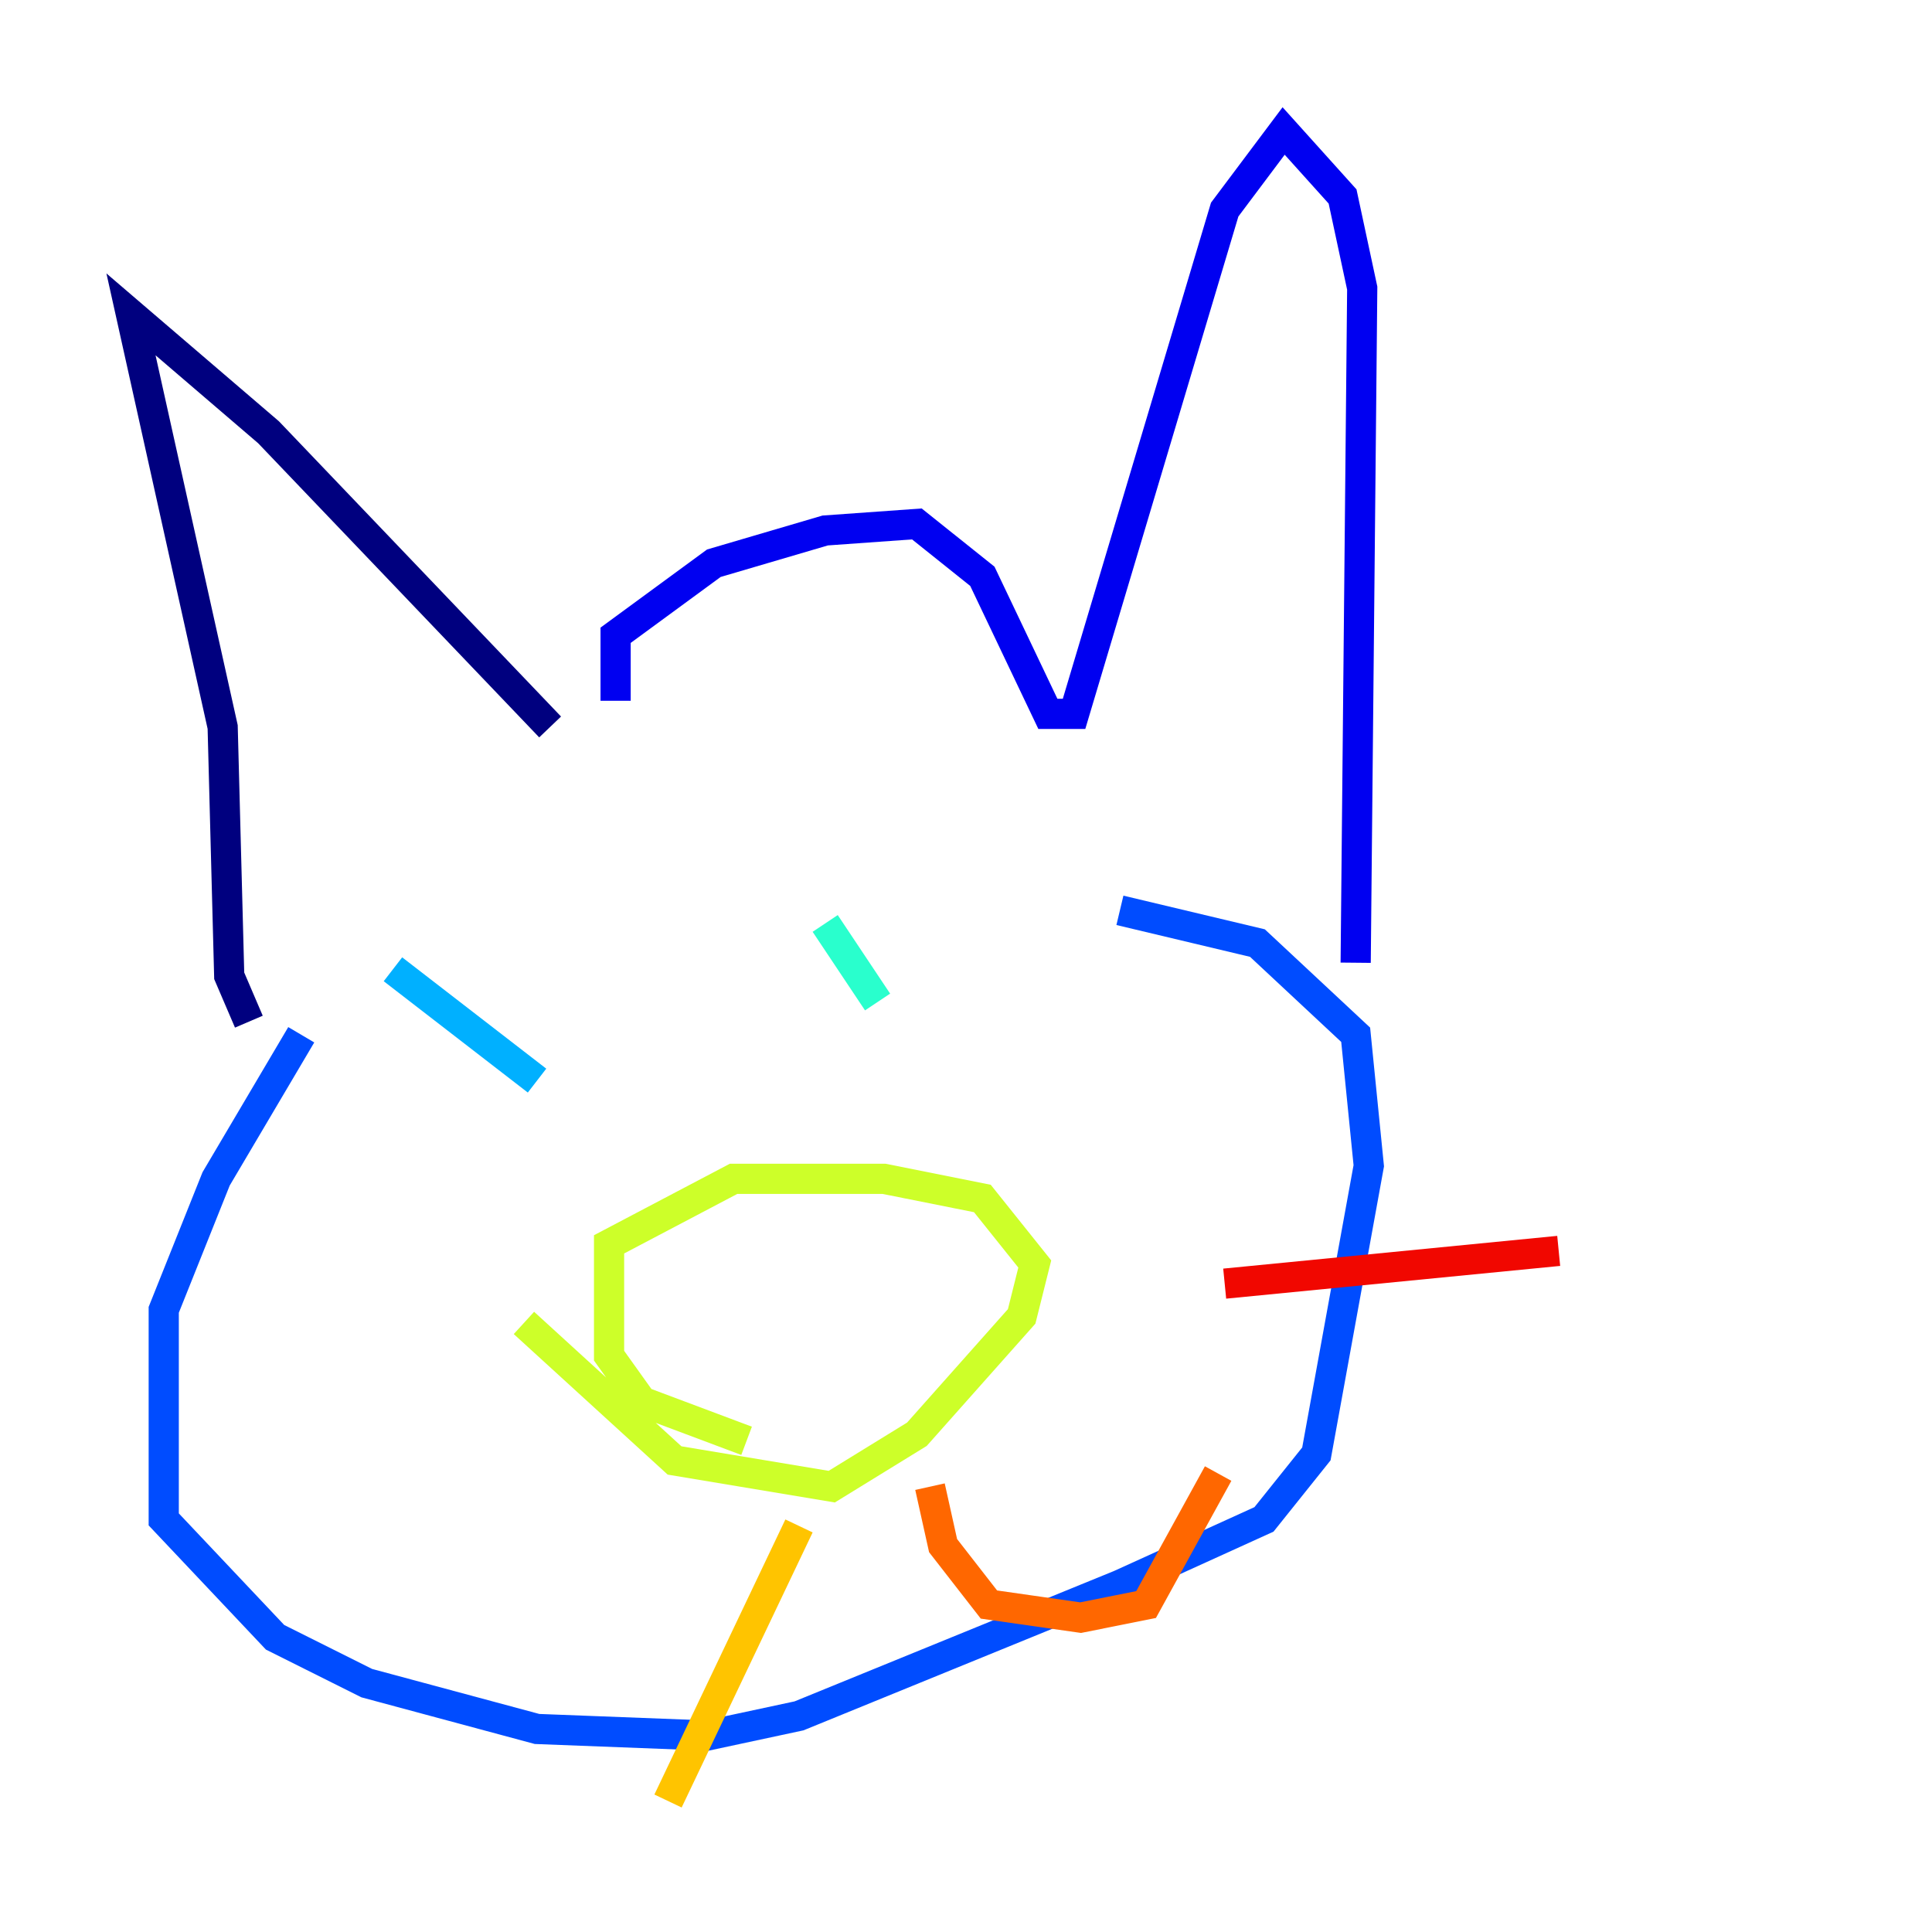 <?xml version="1.0" encoding="utf-8" ?>
<svg baseProfile="tiny" height="128" version="1.2" viewBox="0,0,128,128" width="128" xmlns="http://www.w3.org/2000/svg" xmlns:ev="http://www.w3.org/2001/xml-events" xmlns:xlink="http://www.w3.org/1999/xlink"><defs /><polyline fill="none" points="16.488,67.688 15.186,64.651 14.752,48.163 8.678,20.827 17.79,28.637 36.447,48.163" stroke="#00007f" stroke-width="2" /><polyline fill="none" points="40.786,46.427 40.786,42.088 47.295,37.315 54.671,35.146 60.746,34.712 65.085,38.183 69.424,47.295 71.159,47.295 81.139,13.885 85.044,8.678 88.949,13.017 90.251,19.091 89.817,63.783" stroke="#0000f1" stroke-width="2" /><polyline fill="none" points="19.959,68.556 14.319,78.102 10.848,86.78 10.848,100.664 18.224,108.475 24.298,111.512 35.58,114.549 46.861,114.983 52.936,113.681 74.197,105.003 83.742,100.664 87.214,96.325 90.685,77.234 89.817,68.556 83.308,62.481 74.197,60.312" stroke="#004cff" stroke-width="2" /><polyline fill="none" points="26.034,64.217 35.58,71.593" stroke="#00b0ff" stroke-width="2" /><polyline fill="none" points="54.671,61.18 58.142,66.386" stroke="#29ffcd" stroke-width="2" /><polyline fill="none" points="33.41,78.536 33.41,78.536" stroke="#7cff79" stroke-width="2" /><polyline fill="none" points="34.712,87.647 44.691,96.759 55.105,98.495 60.746,95.024 67.688,87.214 68.556,83.742 65.085,79.403 58.576,78.102 48.597,78.102 40.352,82.441 40.352,89.817 42.522,92.854 49.464,95.458" stroke="#cdff29" stroke-width="2" /><polyline fill="none" points="52.936,101.098 44.258,119.322" stroke="#ffc400" stroke-width="2" /><polyline fill="none" points="61.614,98.495 62.481,102.4 65.519,106.305 71.593,107.173 75.932,106.305 80.705,97.627" stroke="#ff6700" stroke-width="2" /><polyline fill="none" points="81.139,85.044 103.268,82.875" stroke="#f10700" stroke-width="2" /><polyline fill="none" points="82.875,91.986 82.875,91.986" stroke="#7f0000" stroke-width="2" /></svg>